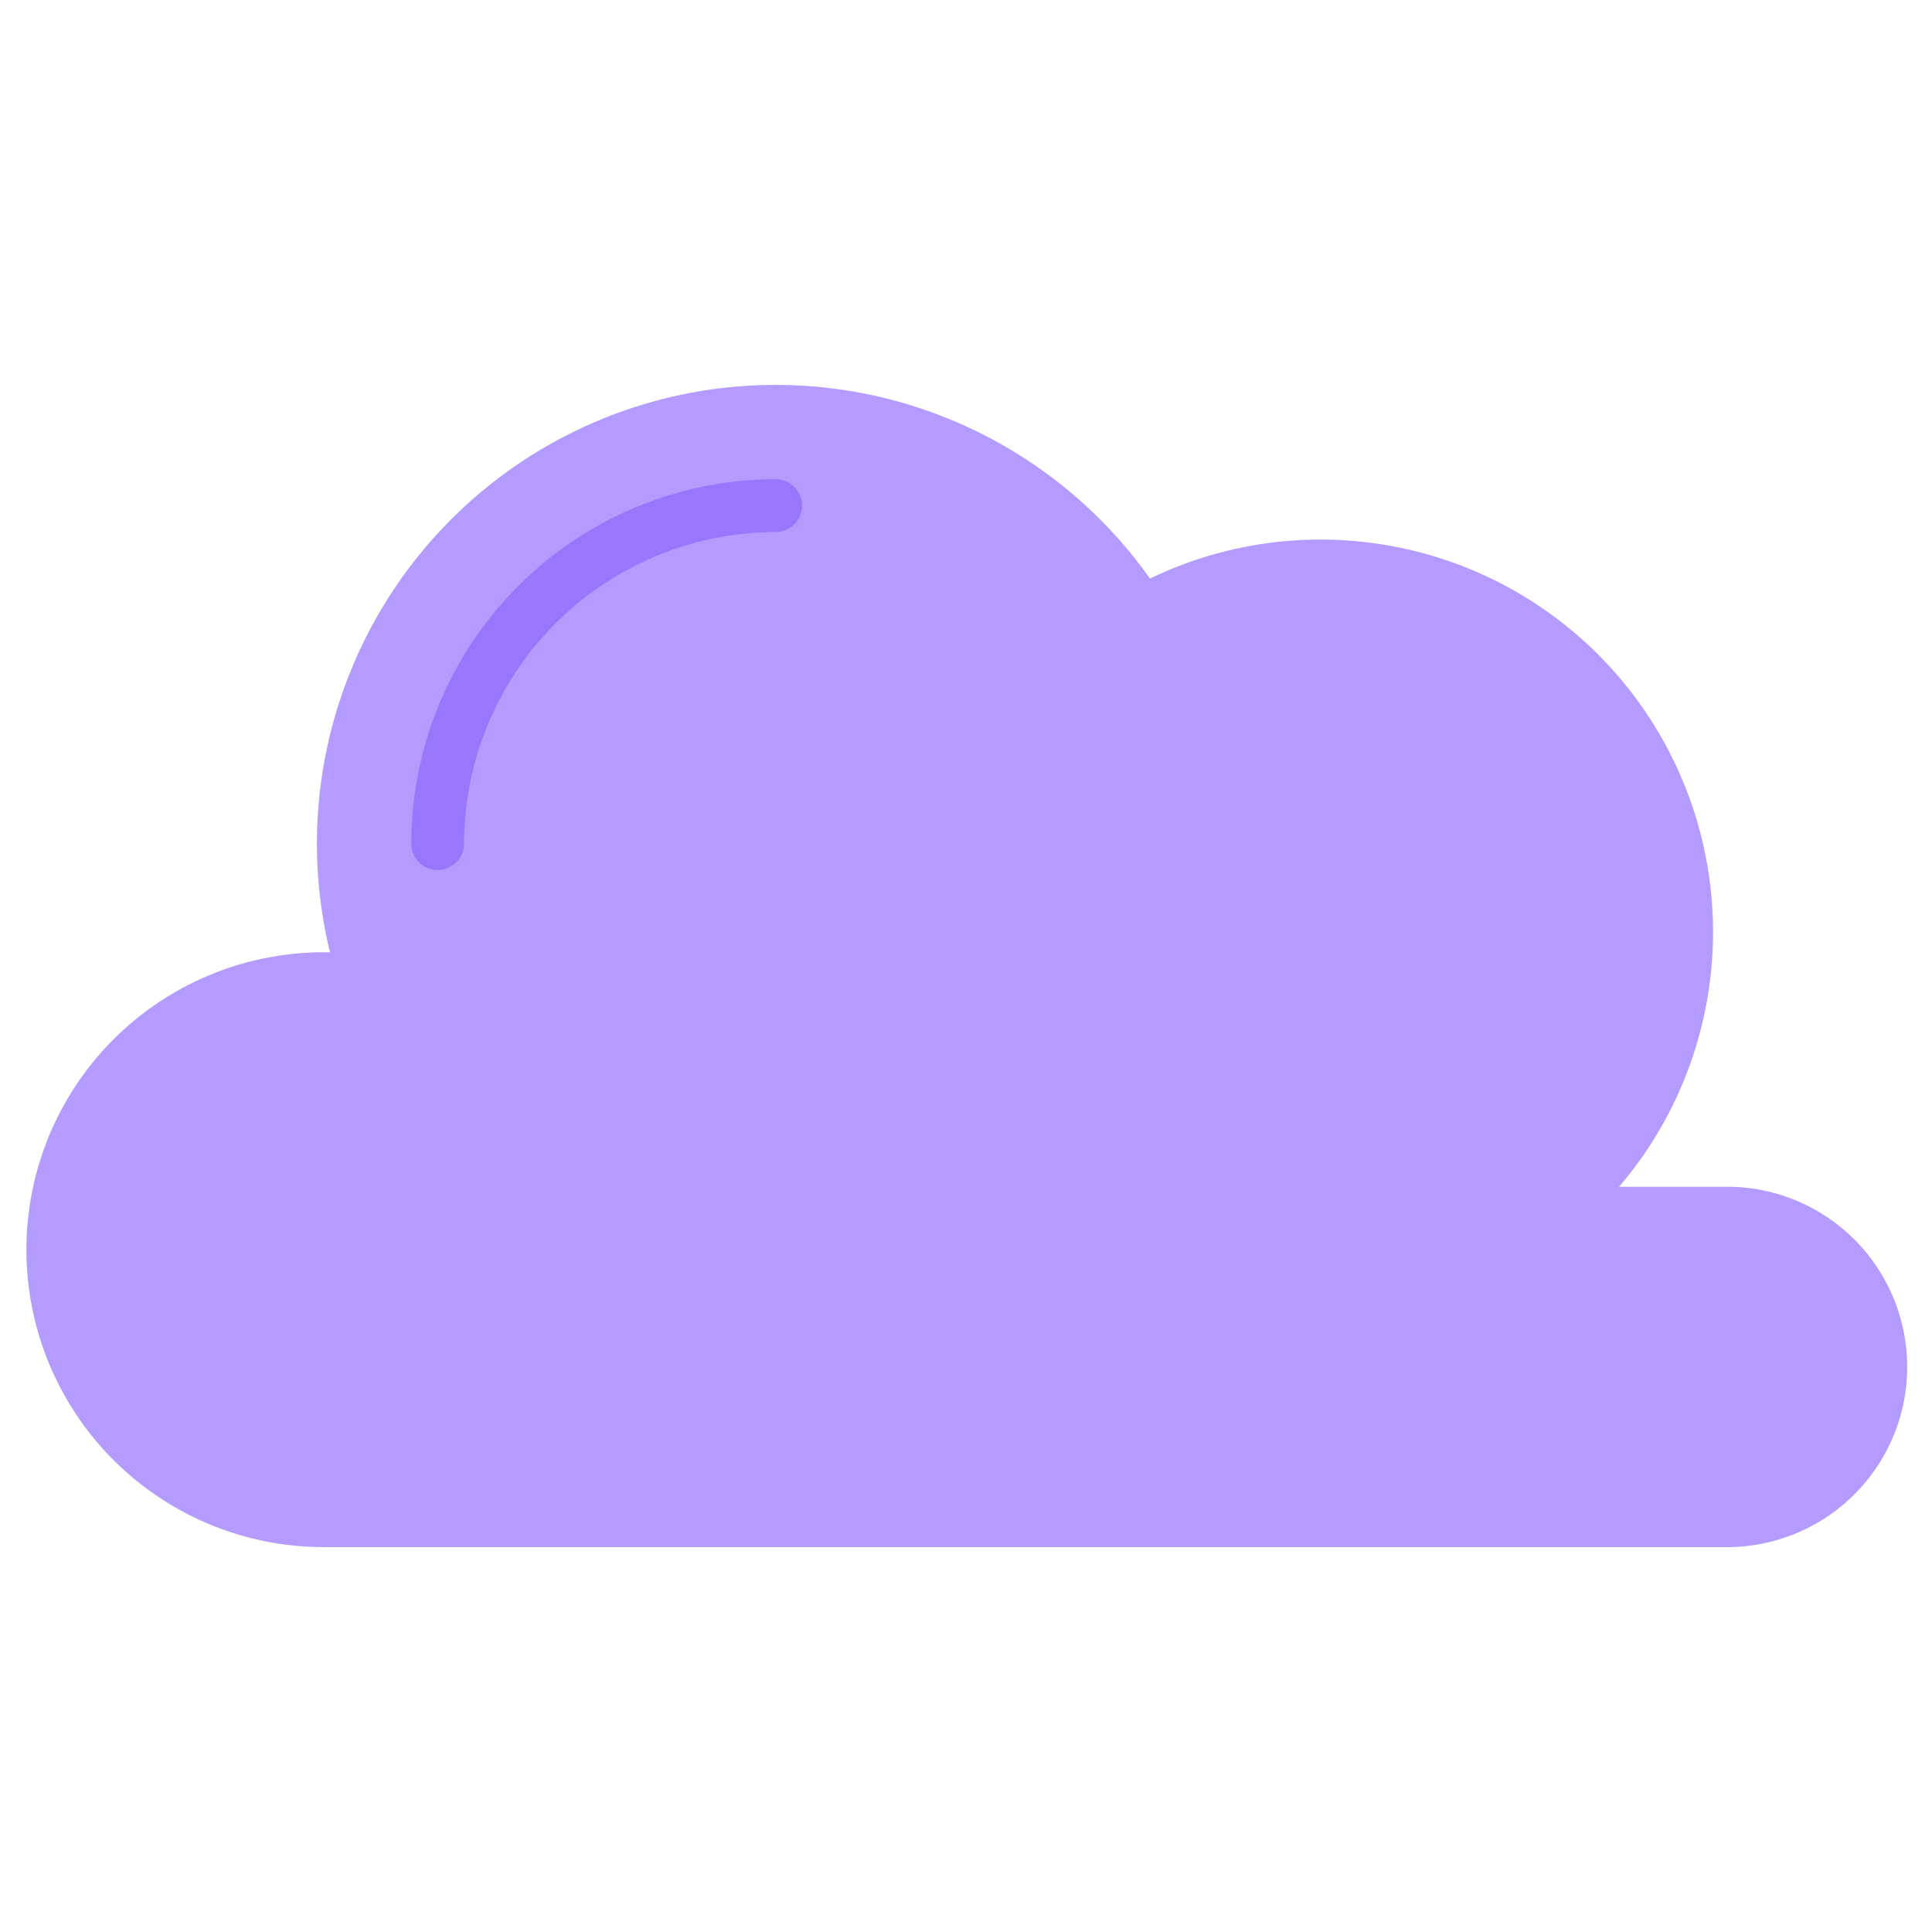 <svg xmlns="http://www.w3.org/2000/svg" version="1.1" xmlns:xlink="http://www.w3.org/1999/xlink" width="512" height="512" x="0" y="0" viewBox="0 0 128 128" style="enable-background:new 0 0 512 512" xml:space="preserve" class=""><g><path fill="#b49bff" d="M114.312 78.625h-7.041A26 26 0 0 0 76.19 38.333a30.389 30.389 0 0 0-54.327 24.758h-.409A19.7 19.7 0 0 0 1.75 82.8a19.7 19.7 0 0 0 19.7 19.7h92.858a11.938 11.938 0 1 0 0-23.875z" opacity="1" data-original="#59c8ff" class=""></path><path fill="#9877fc" d="M29 57.643a1.751 1.751 0 0 1-1.75-1.75A24.17 24.17 0 0 1 51.391 31.75a1.75 1.75 0 0 1 0 3.5 20.666 20.666 0 0 0-20.643 20.643A1.75 1.75 0 0 1 29 57.643z" opacity="1" data-original="#4da6ff" class=""></path></g></svg>